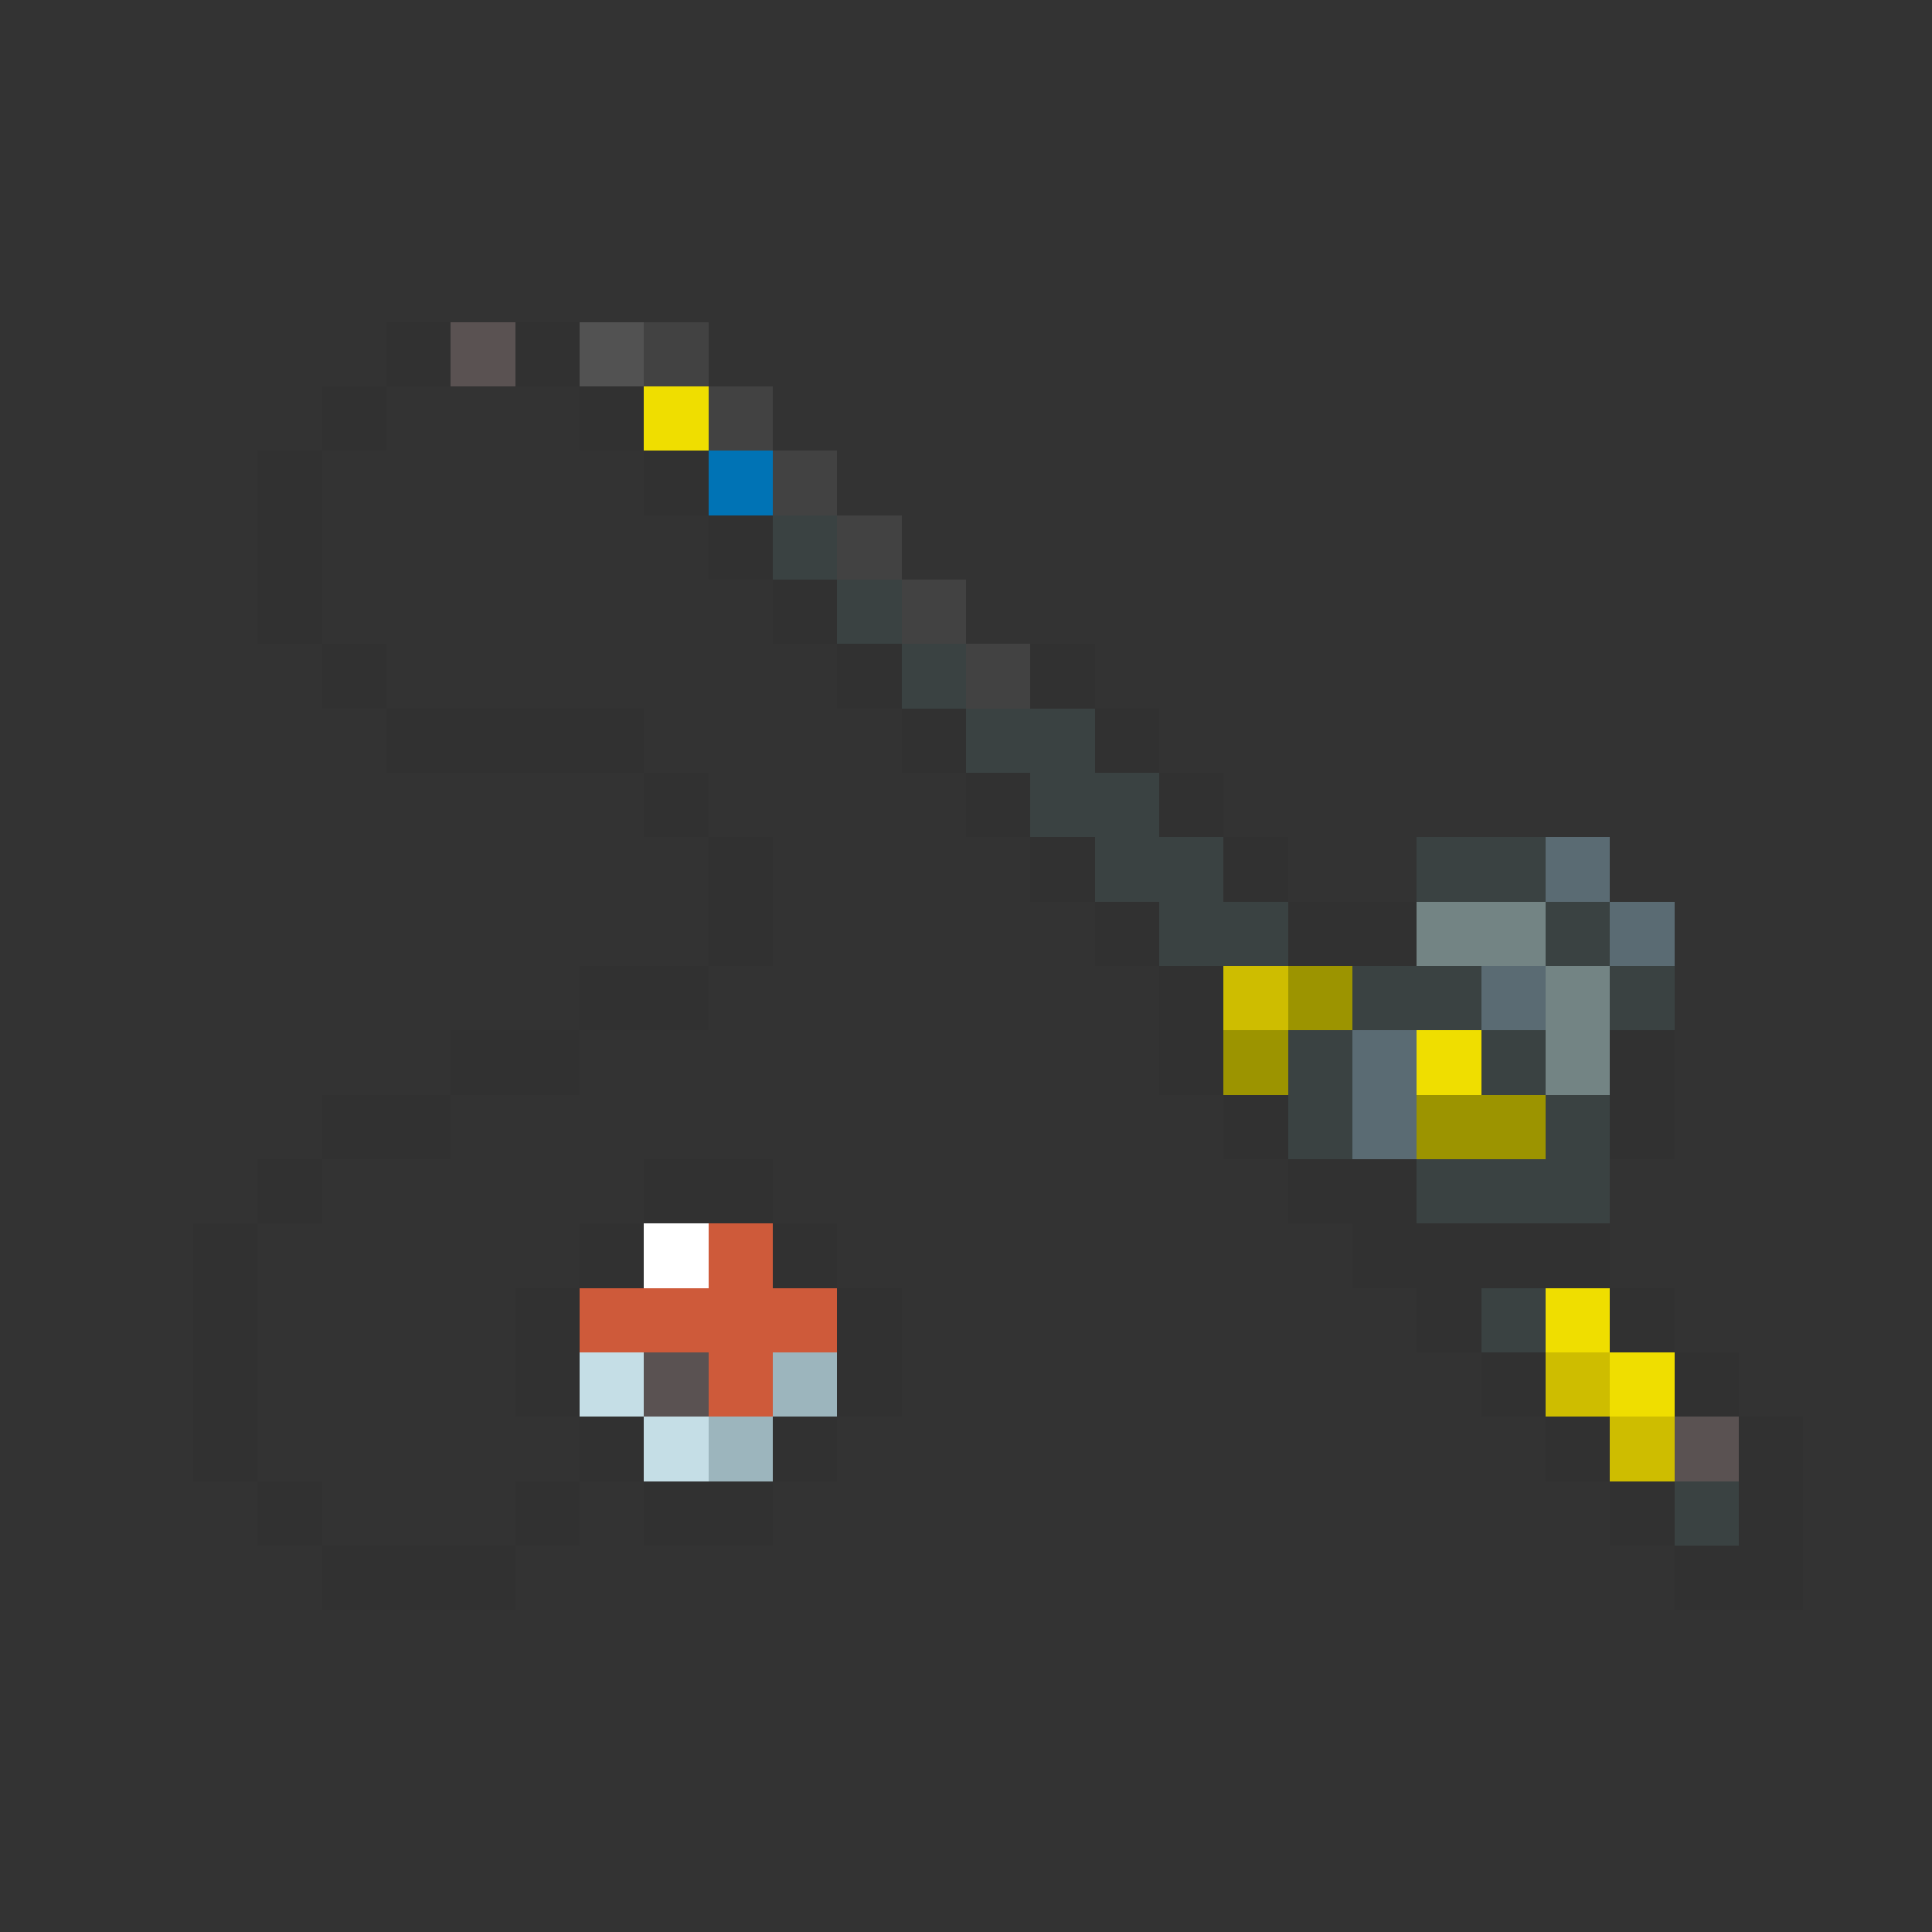 <svg xmlns="http://www.w3.org/2000/svg" viewBox="0 -0.5 30 30" shape-rendering="crispEdges">
<rect x="0" y="-0.5" width="30" height="30" fill="#333333" stroke="none"/>
<path stroke="#313131" d="M6 5h1M8 5h1M5 6h1M9 6h1M4 7h1M10 7h1M4 8h1M11 8h1M4 9h1M12 9h1M5 10h1M13 10h1M16 10h1M6 11h4M14 11h1M17 11h1M10 12h1M15 12h1M18 12h1M11 13h1M16 13h1M19 13h1M11 14h1M17 14h1M20 14h2M9 15h2M18 15h1M7 16h2M18 16h1M25 16h1M5 17h2M19 17h1M25 17h1M4 18h1M10 18h2M20 18h2M3 19h1M9 19h1M12 19h1M21 19h4M3 20h1M8 20h1M13 20h1M22 20h1M25 20h1M3 21h1M8 21h1M13 21h1M23 21h1M26 21h1M3 22h1M9 22h1M12 22h1M24 22h1M27 22h1M4 23h1M8 23h1M10 23h2M25 23h1M27 23h1M5 24h3M26 24h2" />
<path stroke="#5a5252" d="M7 5h1M10 21h1M26 22h1" />
<path stroke="#525252" d="M9 5h1" />
<path stroke="#424242" d="M10 5h1M11 6h1M12 7h1M13 8h1M14 9h1M15 10h1" />
<path stroke="#efde00" d="M10 6h1M22 16h1M24 20h1M25 21h1" />
<path stroke="#0073b5" d="M11 7h1" />
<path stroke="#3a4242" d="M12 8h1M13 9h1M14 10h1M15 11h2M16 12h2M17 13h2M22 13h2M18 14h2M24 14h1M21 15h2M25 15h1M20 16h1M23 16h1M20 17h1M24 17h1M22 18h3M23 20h1M26 23h1" />
<path stroke="#5a6b73" d="M24 13h1M25 14h1M23 15h1M21 16h1M21 17h1" />
<path stroke="#738484" d="M22 14h2M24 15h1M24 16h1" />
<path stroke="#cebd00" d="M19 15h1M24 21h1M25 22h1" />
<path stroke="#9c9400" d="M20 15h1M19 16h1M22 17h2" />
<path stroke="#ffffff" d="M10 19h1" />
<path stroke="#ce5a3a" d="M11 19h1M9 20h4M11 21h1" />
<path stroke="#c5dee6" d="M9 21h1M10 22h1" />
<path stroke="#9cb5bd" d="M12 21h1M11 22h1" />
</svg>